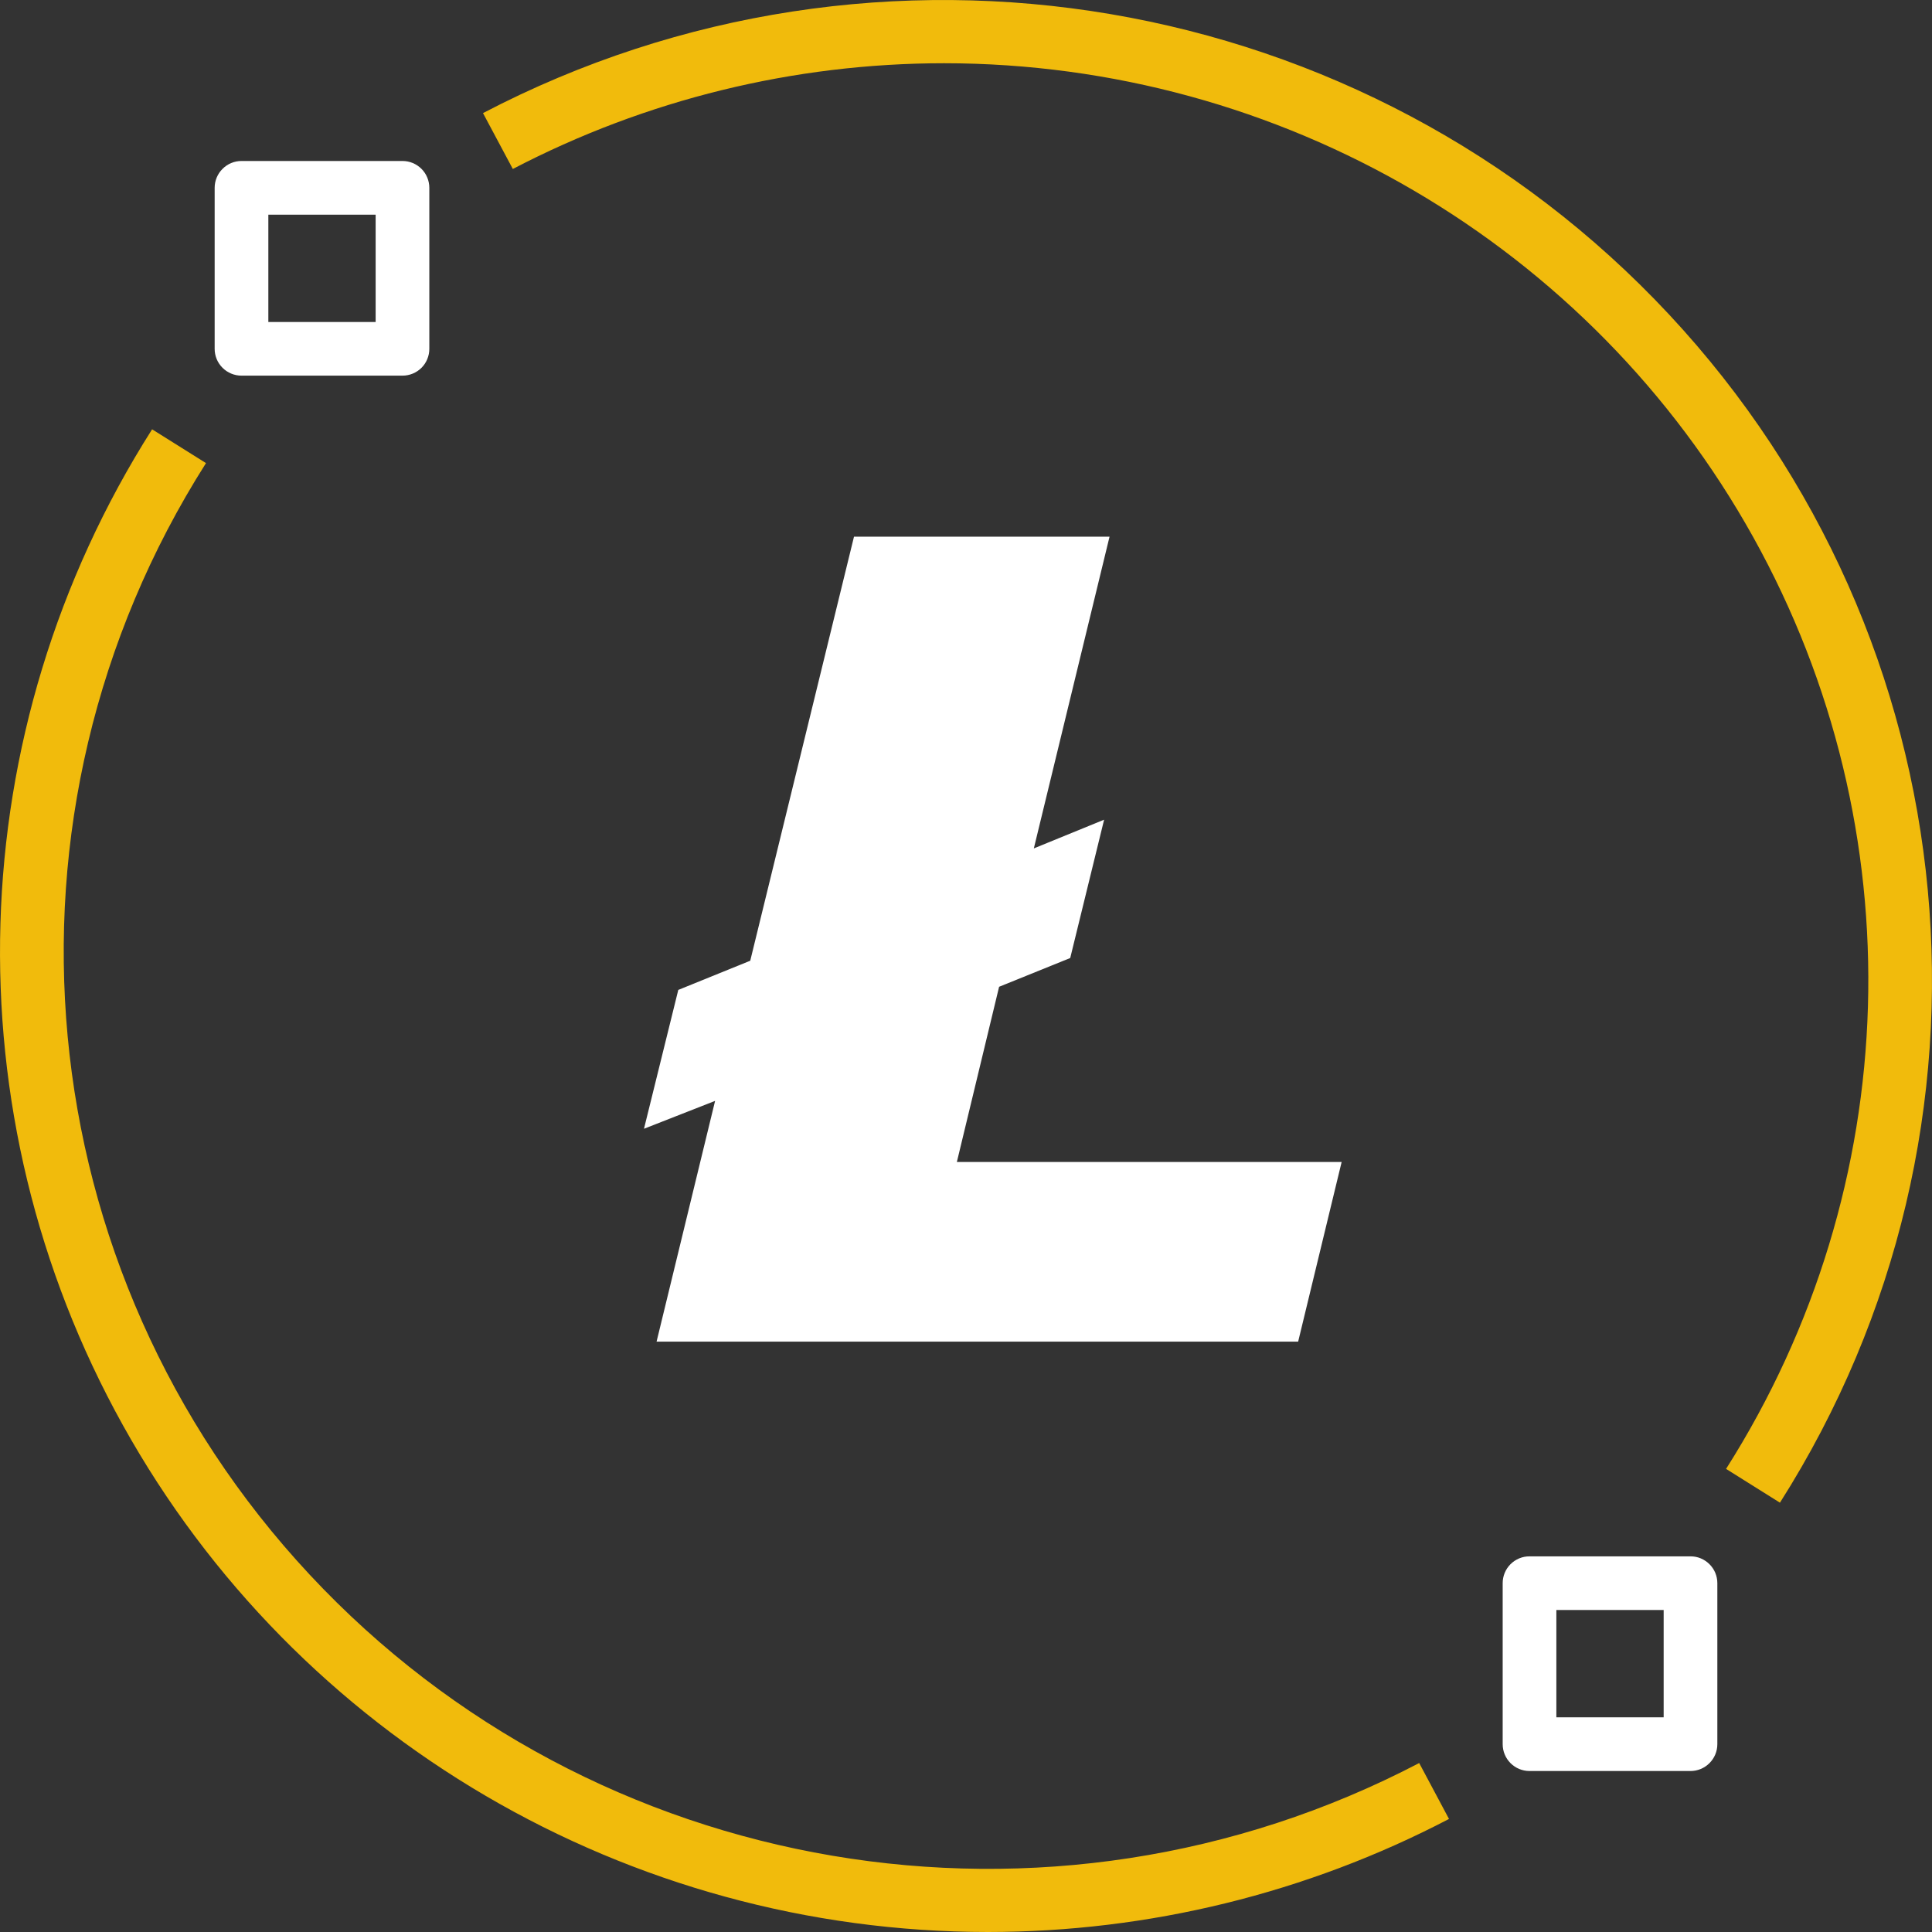 <?xml version="1.0" encoding="utf-8"?>
<svg width="37px" height="37px" viewBox="0 0 37 37" version="1.1" xmlns:xlink="http://www.w3.org/1999/xlink" xmlns="http://www.w3.org/2000/svg">
  <rect x="0" y="0" width="37" height="37" fill="#333333" stroke="none"/>
  <g id="data-security-copy-3">
    <path d="M18.92 37C21.997 36.999 25.027 36.257 27.75 34.835L27.179 33.764C20.091 37.471 11.376 35.992 5.933 30.159C0.489 24.326 -0.326 15.594 3.945 8.869L2.913 8.222C-0.76 14.005 -0.974 21.312 2.355 27.297C5.684 33.282 12.029 36.999 18.92 37L18.92 37Z" id="Path" fill="#F1BB0C" stroke="none" />
    <path d="M18.08 1.211C24.527 1.213 30.463 4.689 33.577 10.288C36.692 15.886 36.492 22.721 33.056 28.131L34.088 28.778C38.653 21.589 37.781 12.255 31.962 6.02C26.143 -0.214 16.828 -1.795 9.25 2.166L9.821 3.236C12.368 1.907 15.202 1.212 18.08 1.211Z" id="Path" fill="#F1BB0C" stroke="none" />
    <path d="M29.292 33.917L32.375 33.917C32.511 33.917 32.642 33.863 32.738 33.766C32.835 33.67 32.889 33.539 32.889 33.403L32.889 30.319C32.889 30.183 32.835 30.052 32.738 29.956C32.642 29.86 32.511 29.805 32.375 29.806L29.292 29.806C29.155 29.805 29.025 29.86 28.928 29.956C28.832 30.052 28.778 30.183 28.778 30.319L28.778 33.403C28.778 33.539 28.832 33.67 28.928 33.766C29.025 33.863 29.155 33.917 29.292 33.917L29.292 33.917ZM29.806 30.833L31.861 30.833L31.861 32.889L29.806 32.889L29.806 30.833Z" id="Shape" fill="#FFFFFF" stroke="none" />
    <path d="M4.625 7.194L7.708 7.194C7.845 7.194 7.975 7.14 8.072 7.044C8.168 6.948 8.222 6.817 8.222 6.681L8.222 3.597C8.222 3.461 8.168 3.33 8.072 3.234C7.975 3.137 7.845 3.083 7.708 3.083L4.625 3.083C4.489 3.083 4.358 3.137 4.262 3.234C4.165 3.33 4.111 3.461 4.111 3.597L4.111 6.681C4.111 6.817 4.165 6.948 4.262 7.044C4.358 7.14 4.489 7.194 4.625 7.194L4.625 7.194ZM5.139 4.111L7.194 4.111L7.194 6.167L5.139 6.167L5.139 4.111Z" id="Shape" fill="#FFFFFF" stroke="none" />
    <path d="M13.695 21.083L12.574 25.694L24.861 25.694L25.694 22.253L18.325 22.253L19.134 18.898L20.496 18.347L21.145 15.698L19.799 16.248L21.249 10.278L16.355 10.278L14.368 18.399L12.99 18.958L12.333 21.617L13.695 21.083Z" id="Path" fill="#FFFFFF" stroke="none" />
  </g>
</svg>